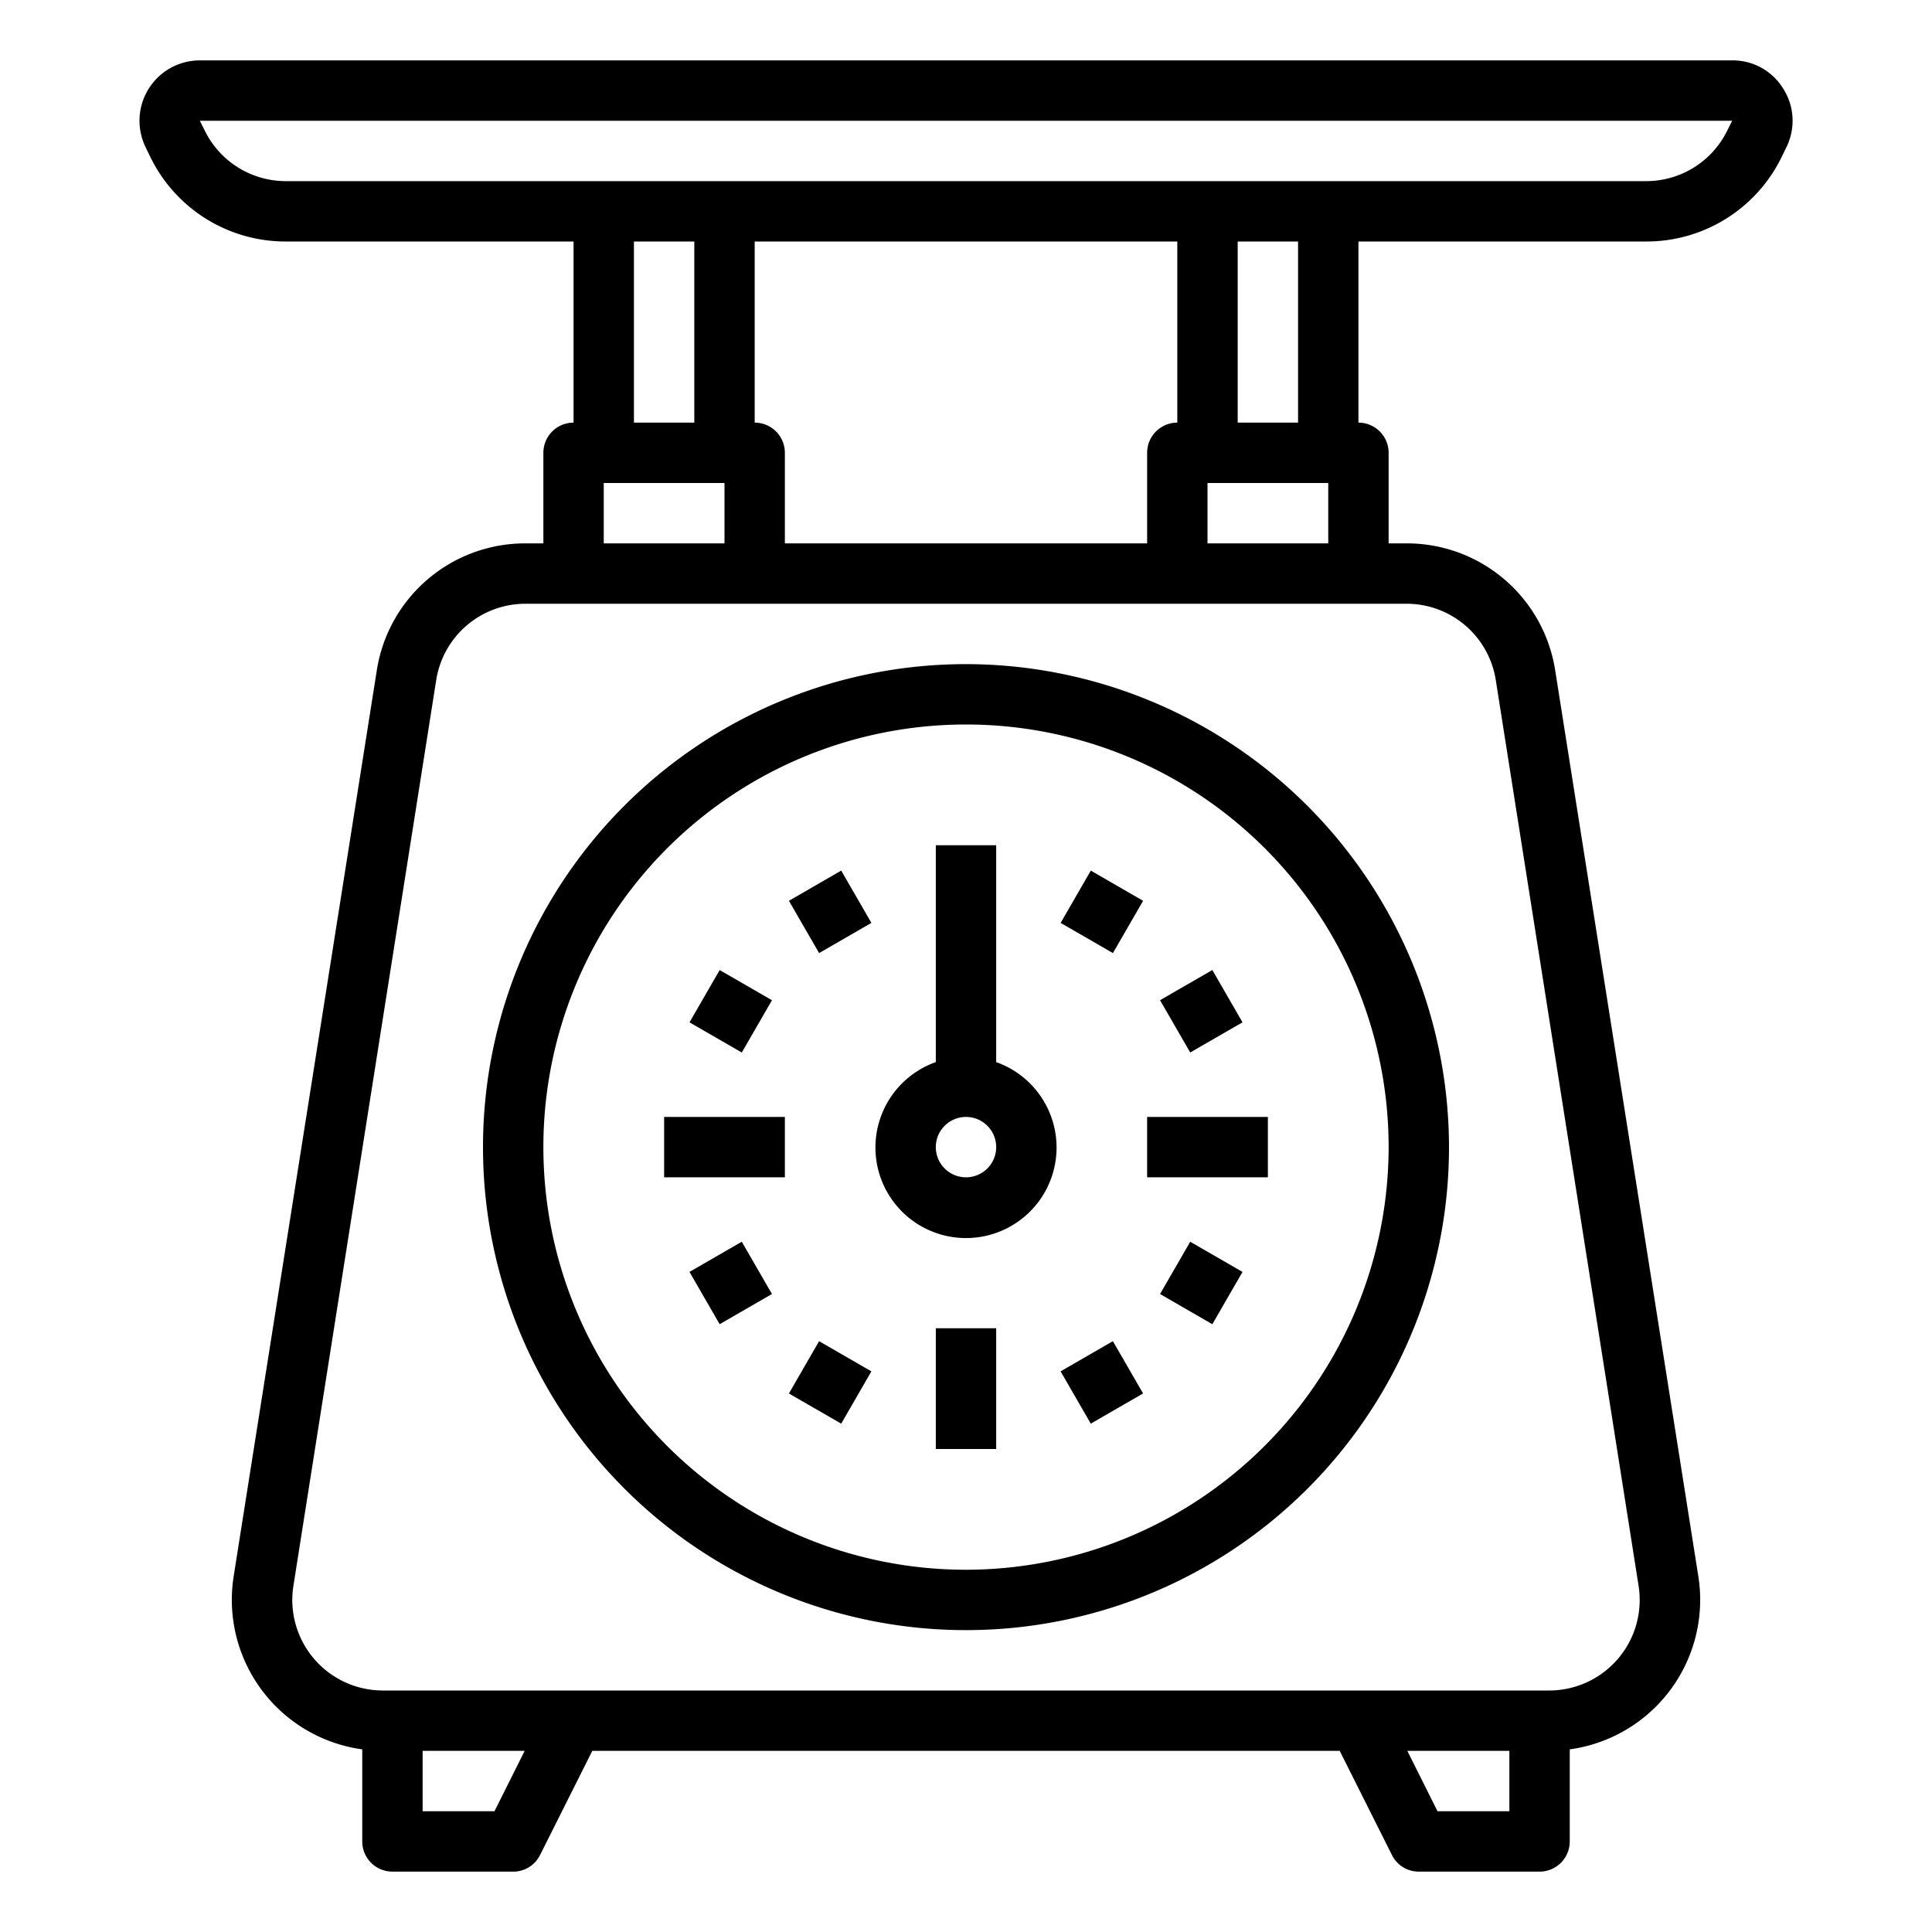 <svg xmlns="http://www.w3.org/2000/svg" viewBox="0 0 64 64" x="0px" y="0px"><g><path d="M59.08,2.95A1.962,1.962,0,0,0,57.38,2H6.62A2,2,0,0,0,4.83,4.89L5,5.24A4.979,4.979,0,0,0,9.47,8H19v6a1,1,0,0,0-1,1v3h-.58a4.973,4.973,0,0,0-4.94,4.22l-4.74,30A5,5,0,0,0,12,57.95V61a1,1,0,0,0,1,1h4a.988.988,0,0,0,.89-.55L19.62,58H44.38l1.73,3.45A.988.988,0,0,0,47,62h4a1,1,0,0,0,1-1V57.95a5,5,0,0,0,4.26-5.73l-4.74-30A4.973,4.973,0,0,0,46.58,18H46V15a1,1,0,0,0-1-1V8h9.53A4.979,4.979,0,0,0,59,5.24l.17-.35A1.975,1.975,0,0,0,59.08,2.95ZM16.38,60H14V58h3.38ZM50,60H47.62l-1-2H50ZM46.58,20a2.991,2.991,0,0,1,2.97,2.53l4.73,30A3,3,0,0,1,51.32,56H12.68a3,3,0,0,1-2.96-3.47l4.73-30A2.991,2.991,0,0,1,17.42,20ZM24,16v2H20V16Zm-3-2V8h2v6Zm4,0V8H39v6a1,1,0,0,0-1,1v3H26V15A1,1,0,0,0,25,14Zm19,2v2H40V16Zm-3-2V8h2v6ZM57.21,4.34A2.988,2.988,0,0,1,54.53,6H9.47A2.988,2.988,0,0,1,6.79,4.34L6.62,4H57.38Z"></path><rect x="26.5" y="29.206" width="2" height="2" transform="translate(-11.419 17.798) rotate(-30.002)"></rect><rect x="23.206" y="32.5" width="2" height="2" transform="translate(-16.908 37.717) rotate(-60.005)"></rect><rect x="22" y="37" width="4" height="2"></rect><rect x="23.206" y="41.5" width="2" height="2" transform="translate(-18.005 17.793) rotate(-29.995)"></rect><rect x="26.5" y="44.794" width="2" height="2" transform="translate(-25.909 46.718) rotate(-60.005)"></rect><rect x="31" y="44" width="2" height="4"></rect><rect x="35.5" y="44.794" width="2" height="2" transform="translate(-18.008 24.387) rotate(-30.002)"></rect><rect x="38.794" y="41.5" width="2" height="2" transform="translate(-16.908 55.718) rotate(-60.005)"></rect><rect x="38" y="37" width="4" height="2"></rect><rect x="38.794" y="32.5" width="2" height="2" transform="translate(-11.418 24.38) rotate(-29.995)"></rect><rect x="35.5" y="29.206" width="2" height="2" transform="translate(-7.907 46.717) rotate(-60.005)"></rect><path d="M33,35.184V28H31v7.184a3,3,0,1,0,2,0ZM32,39a1,1,0,1,1,1-1A1,1,0,0,1,32,39Z"></path><path d="M32,22A16,16,0,1,0,48,38,16.019,16.019,0,0,0,32,22Zm0,30A14,14,0,1,1,46,38,14.015,14.015,0,0,1,32,52Z"></path></g></svg>